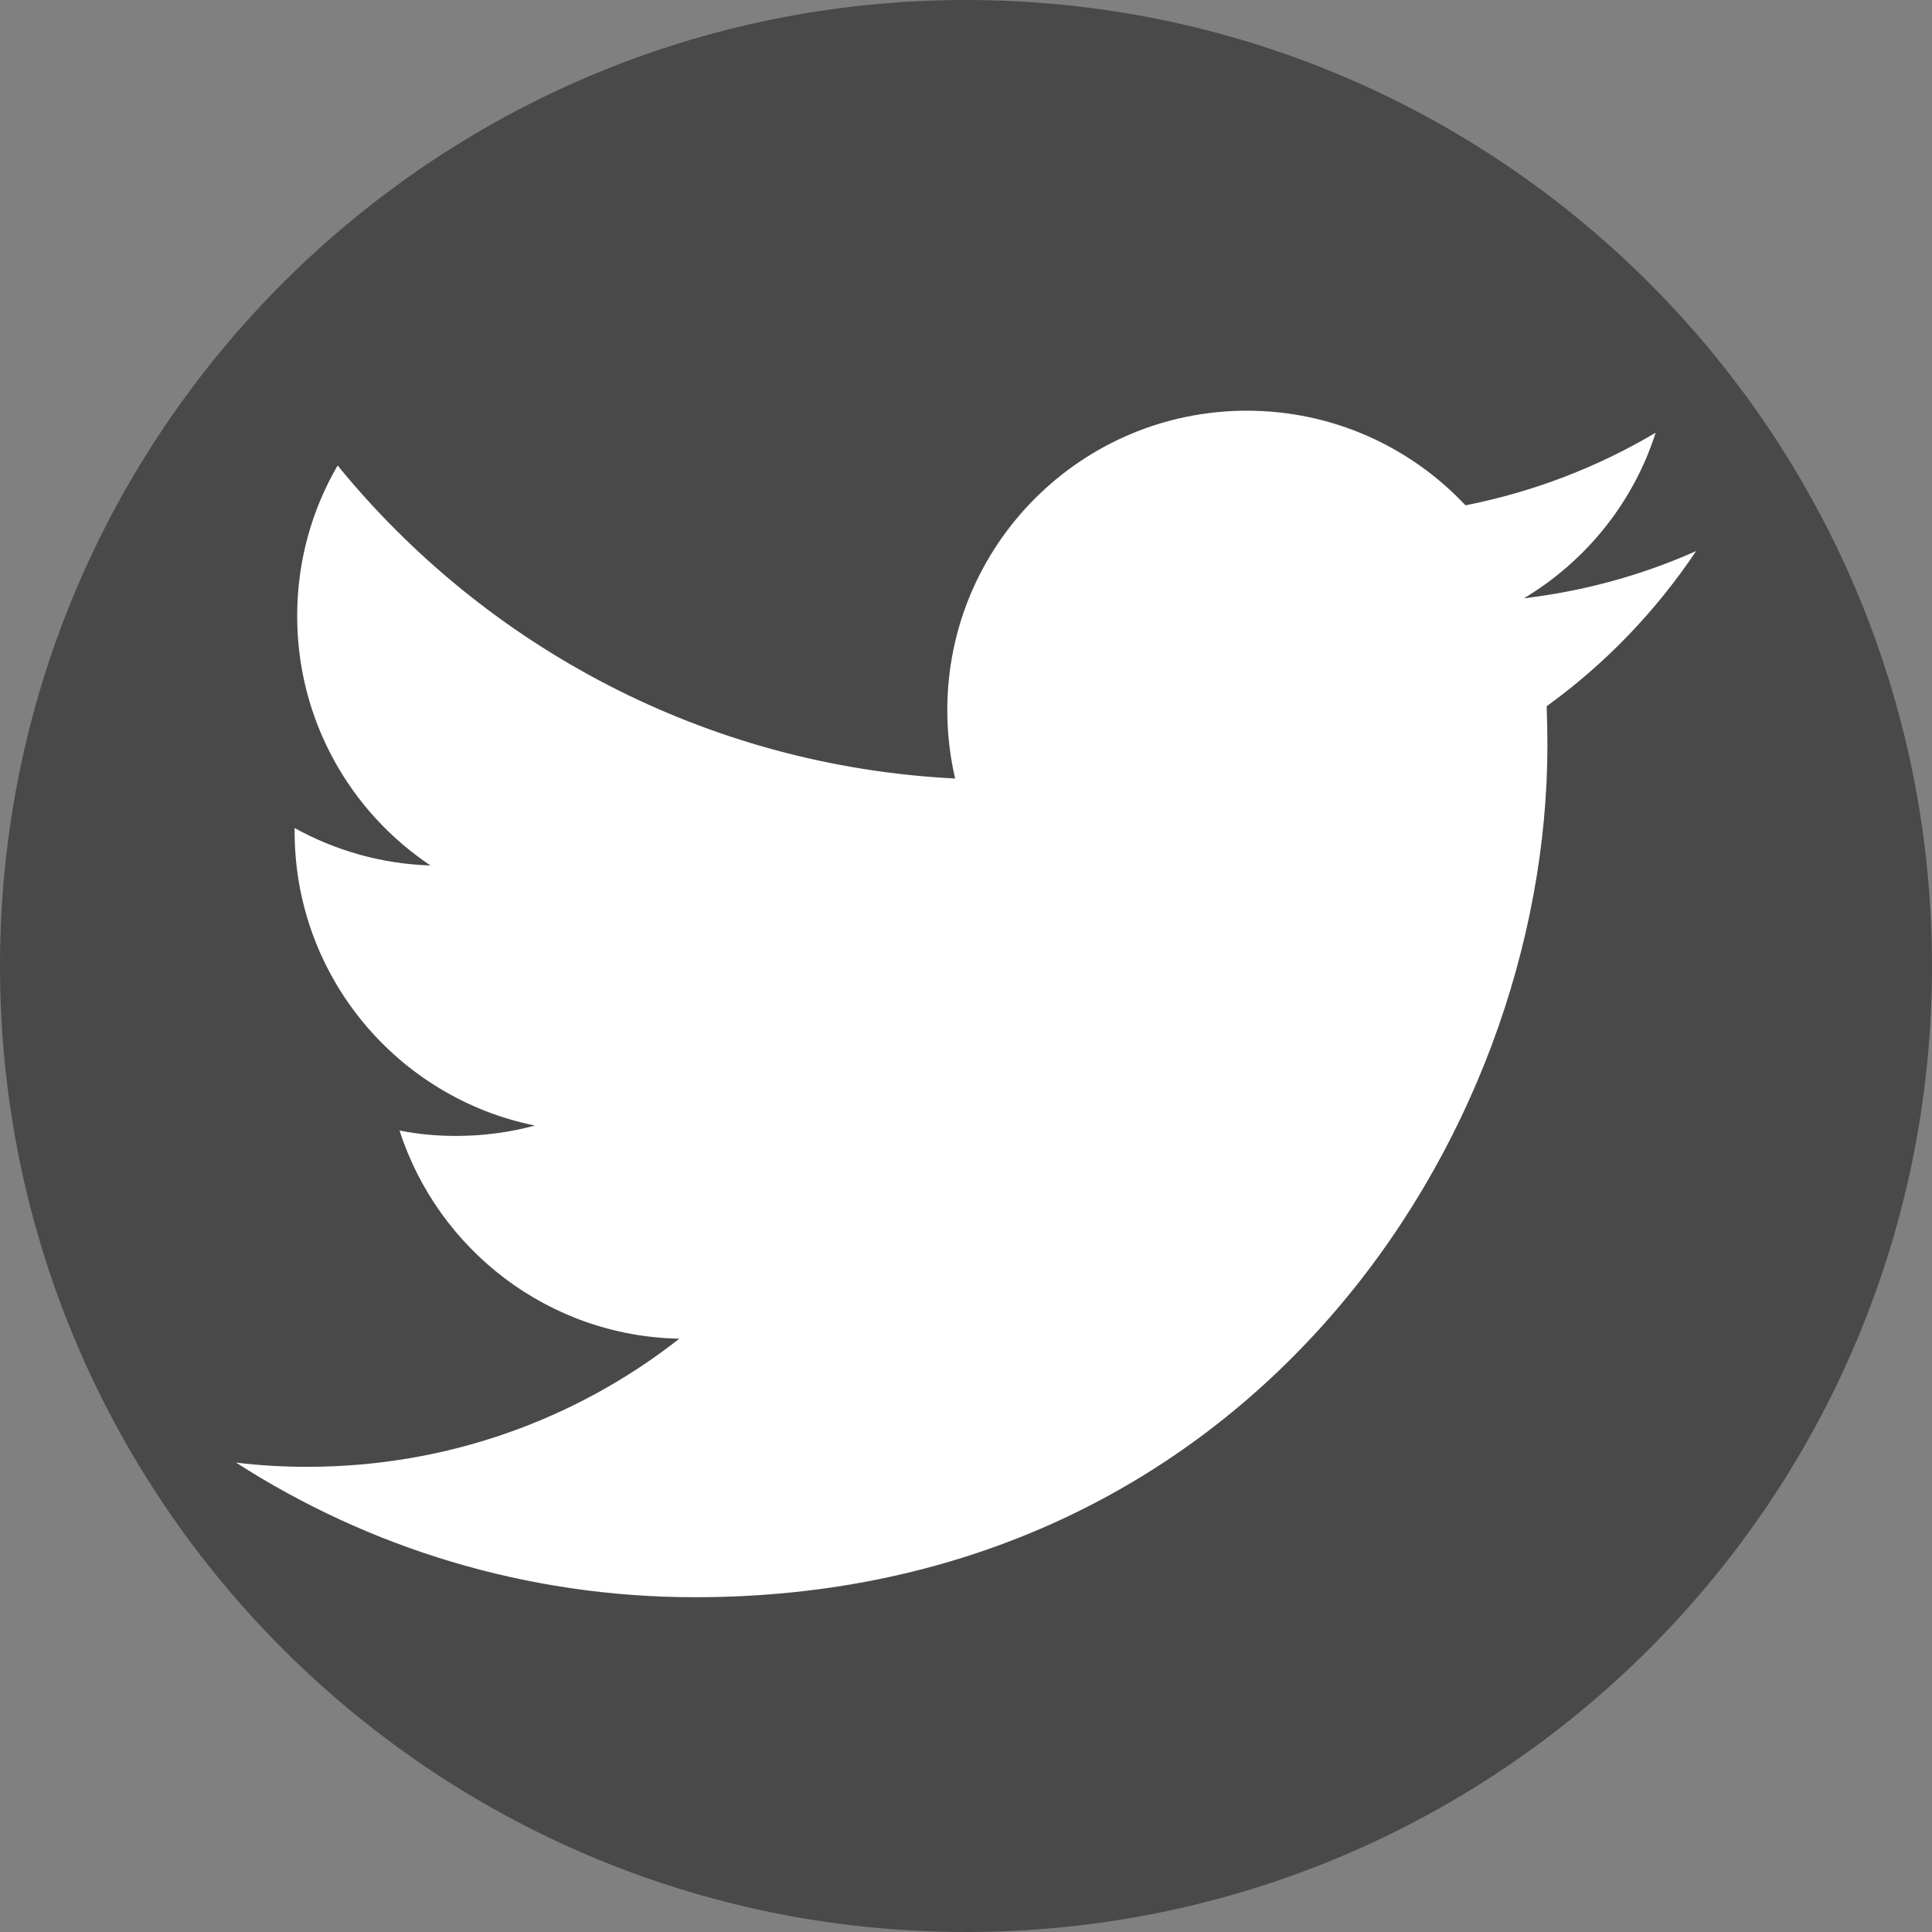 <svg xmlns="http://www.w3.org/2000/svg" xmlns:xlink="http://www.w3.org/1999/xlink" viewBox="0 0 50 50" width="50px" height="50px">
<rect x="0" y="0" width="50" height="50" fill="#808080" stroke="none"/>
<g id="surface30026767">
<path style=" stroke:none;fill-rule:nonzero;fill:rgb(28.627%,28.627%,28.627%);fill-opacity:1;" d="M 25 50 C 11.191 50 0 38.809 0 25 C 0 11.191 11.191 0 25 0 C 38.809 0 50 11.191 50 25 C 50 38.809 38.809 50 25 50 Z M 25 50 "/>
<path style=" stroke:none;fill-rule:nonzero;fill:rgb(100%,100%,100%);fill-opacity:1;" d="M 43.895 14.262 C 42.5 14.883 41.008 15.297 39.438 15.484 C 41.043 14.523 42.273 13.004 42.848 11.199 C 41.352 12.086 39.691 12.73 37.926 13.078 C 36.512 11.57 34.496 10.629 32.27 10.629 C 27.988 10.629 24.516 14.098 24.516 18.379 C 24.516 18.988 24.586 19.578 24.719 20.148 C 18.273 19.824 12.562 16.738 8.738 12.047 C 8.07 13.195 7.691 14.523 7.691 15.945 C 7.691 18.633 9.059 21.008 11.141 22.398 C 9.867 22.359 8.672 22.008 7.625 21.43 C 7.625 21.461 7.625 21.492 7.625 21.523 C 7.625 25.281 10.301 28.414 13.844 29.129 C 13.195 29.305 12.508 29.398 11.801 29.398 C 11.301 29.398 10.816 29.352 10.34 29.258 C 11.332 32.336 14.191 34.582 17.582 34.645 C 14.934 36.723 11.59 37.961 7.957 37.961 C 7.328 37.961 6.711 37.926 6.109 37.852 C 9.535 40.055 13.613 41.336 17.992 41.336 C 32.25 41.336 40.047 29.523 40.047 19.281 C 40.047 18.945 40.039 18.605 40.027 18.277 C 41.543 17.184 42.855 15.816 43.895 14.262 Z M 43.895 14.262 "/>
</g>
</svg>

